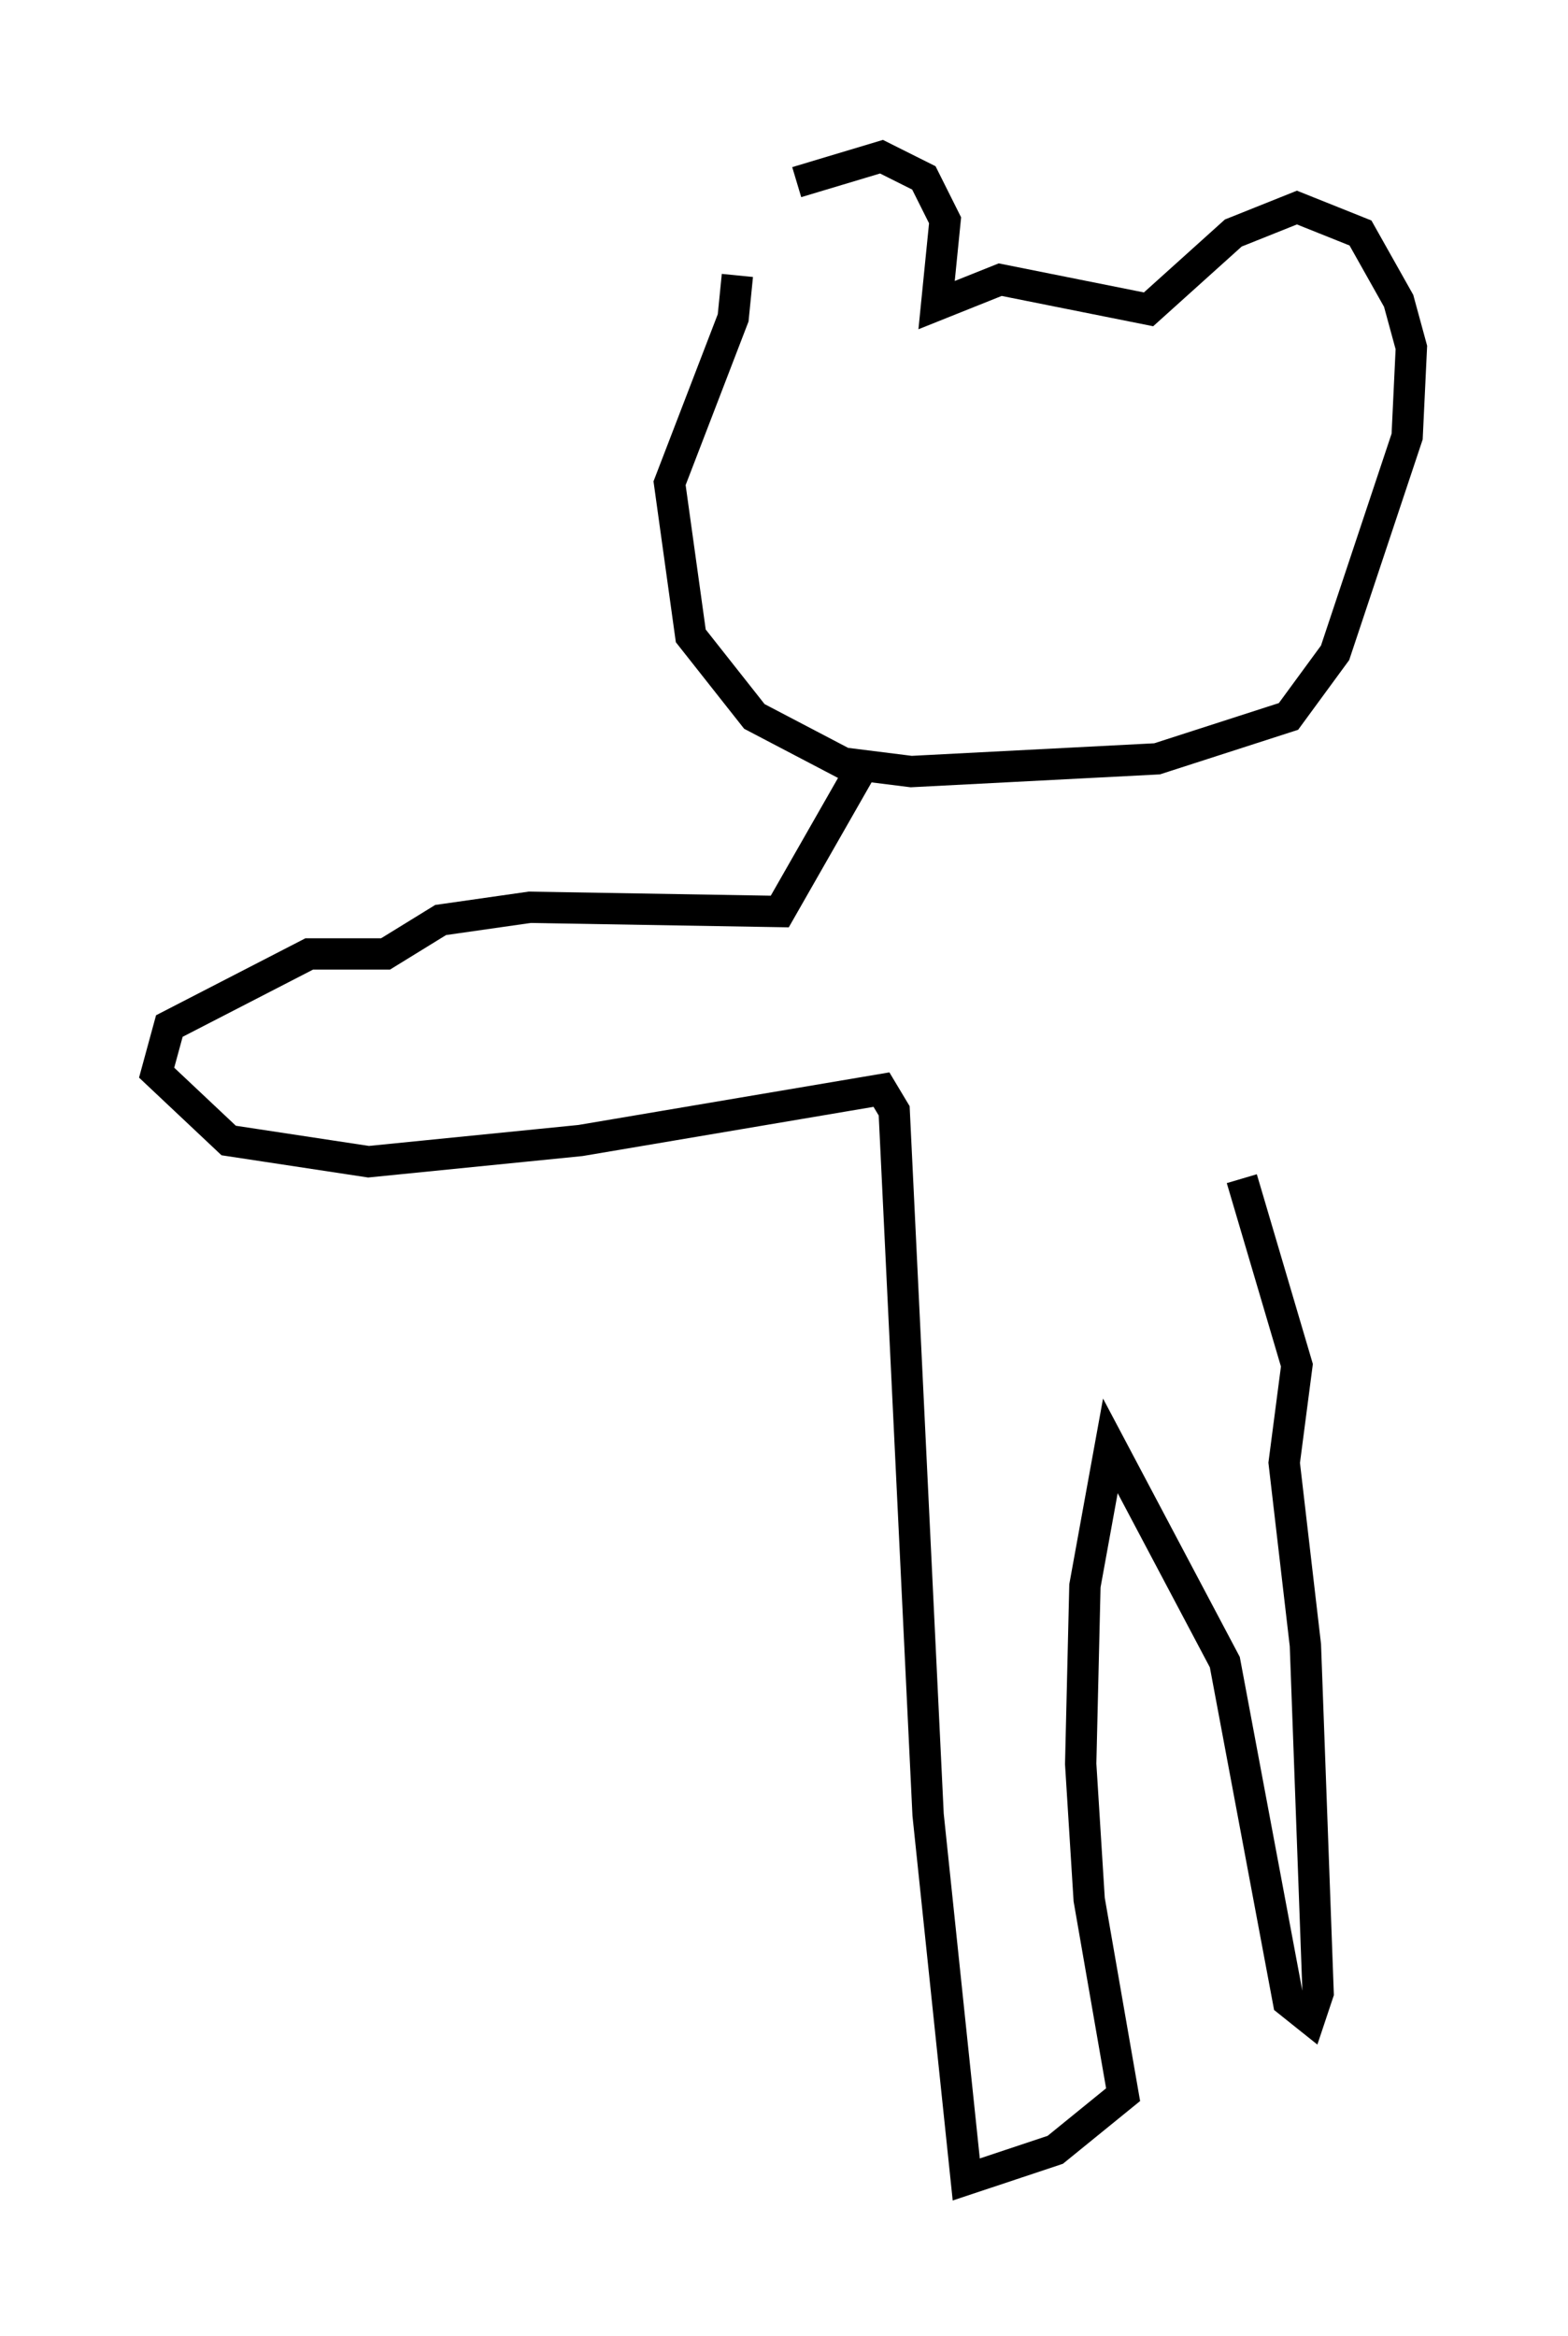 <?xml version="1.0" encoding="utf-8" ?>
<svg baseProfile="full" height="74.546" version="1.1" width="50.054" xmlns="http://www.w3.org/2000/svg" xmlns:ev="http://www.w3.org/2001/xml-events" xmlns:xlink="http://www.w3.org/1999/xlink"><defs /><rect fill="white" height="74.546" width="50.054" x="0" y="0" /><path d="M23.403, 8.383 m2.03, -2.571 l2.706, -0.812 1.353, 0.677 l0.677, 1.353 -0.271, 2.706 l2.03, -0.812 4.736, 0.947 l2.706, -2.436 2.03, -0.812 l2.03, 0.812 1.218, 2.165 l0.406, 1.488 -0.135, 2.842 l-2.3, 6.901 -1.488, 2.03 l-4.195, 1.353 -7.848, 0.406 l-2.165, -0.271 -2.842, -1.488 l-2.03, -2.571 -0.677, -4.871 l2.03, -5.277 0.135, -1.353 m4.059, 15.561 l-2.706, 4.736 -7.984, -0.135 l-2.842, 0.406 -1.759, 1.083 l-2.436, 0.0 -4.465, 2.3 l-0.406, 1.488 2.3, 2.165 l4.465, 0.677 6.766, -0.677 l9.607, -1.624 0.406, 0.677 l1.083, 22.463 1.218, 11.637 l2.842, -0.947 2.165, -1.759 l-1.083, -6.225 -0.271, -4.33 l0.135, -5.683 0.812, -4.465 l3.654, 6.901 2.03, 10.825 l0.677, 0.541 0.271, -0.812 l-0.406, -11.096 -0.677, -5.819 l0.406, -3.112 -1.759, -5.954 " fill="none" stroke="black" stroke-width="1" /></svg>